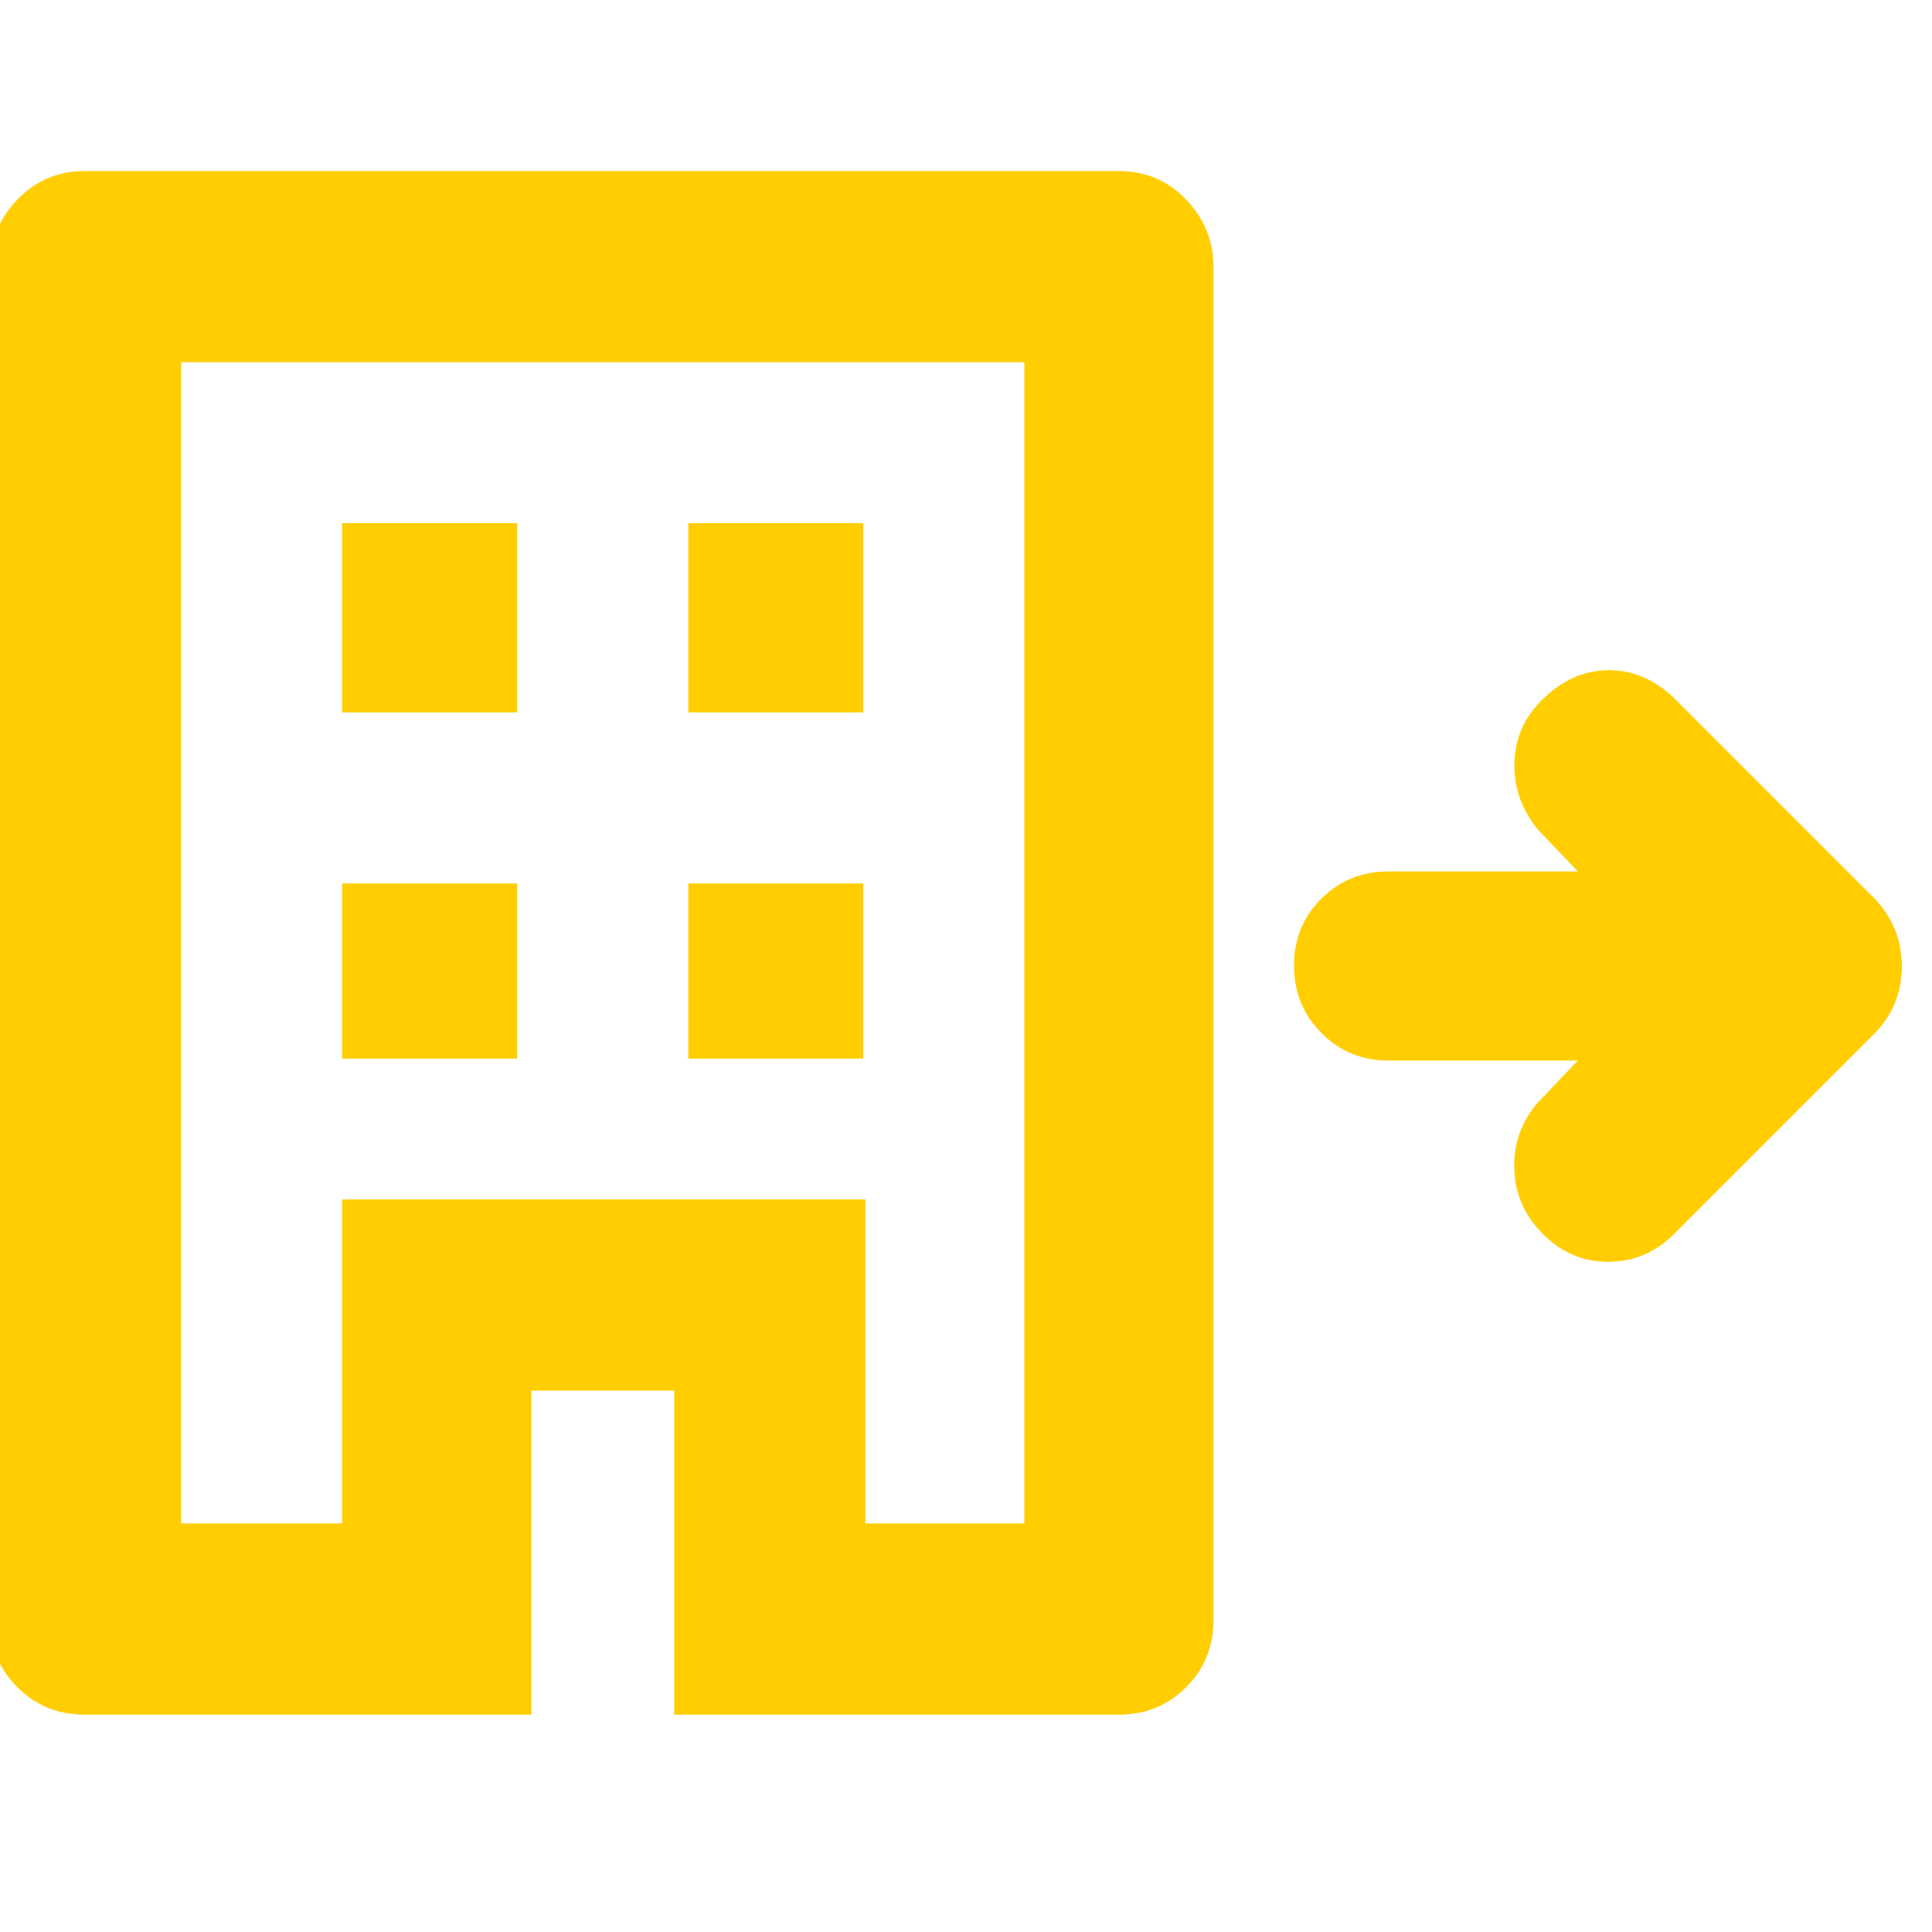 <svg xmlns="http://www.w3.org/2000/svg" height="48" viewBox="0 -960 960 960" width="48"><path fill="rgb(255, 205, 0)" d="M42-108q-19.75 0-33.37-13.63Q-5-135.25-5-155v-672q0-19.63 13.63-33.81Q22.25-875 42-875h514q19.75 0 33.38 14.19Q603-846.63 603-827v672q0 19.75-13.62 33.37Q575.75-108 556-108H335v-161h-71v161H42Zm48-95h80v-161h260v161h79v-577H90v577Zm80-231h87v-87h-87v87Zm0-172h87v-94h-87v94Zm172 172h87v-87h-87v87Zm0-172h87v-94h-87v94ZM170-203v-161h260v161-161H170v161Zm473-277.18q0-19.82 13.63-33.32Q670.25-527 690-527h94l-20-21q-12-15-11.5-33t13.5-31q15-15 33.5-15t33.5 15l98 98q14 14.36 14 34.18T931-446l-99 99q-14 14-33 14t-33-14.5q-13.17-13.63-13.58-32.06Q752-398 764-412l20-21h-94q-19.75 0-33.37-13.68Q643-460.35 643-480.18Z"/></svg>